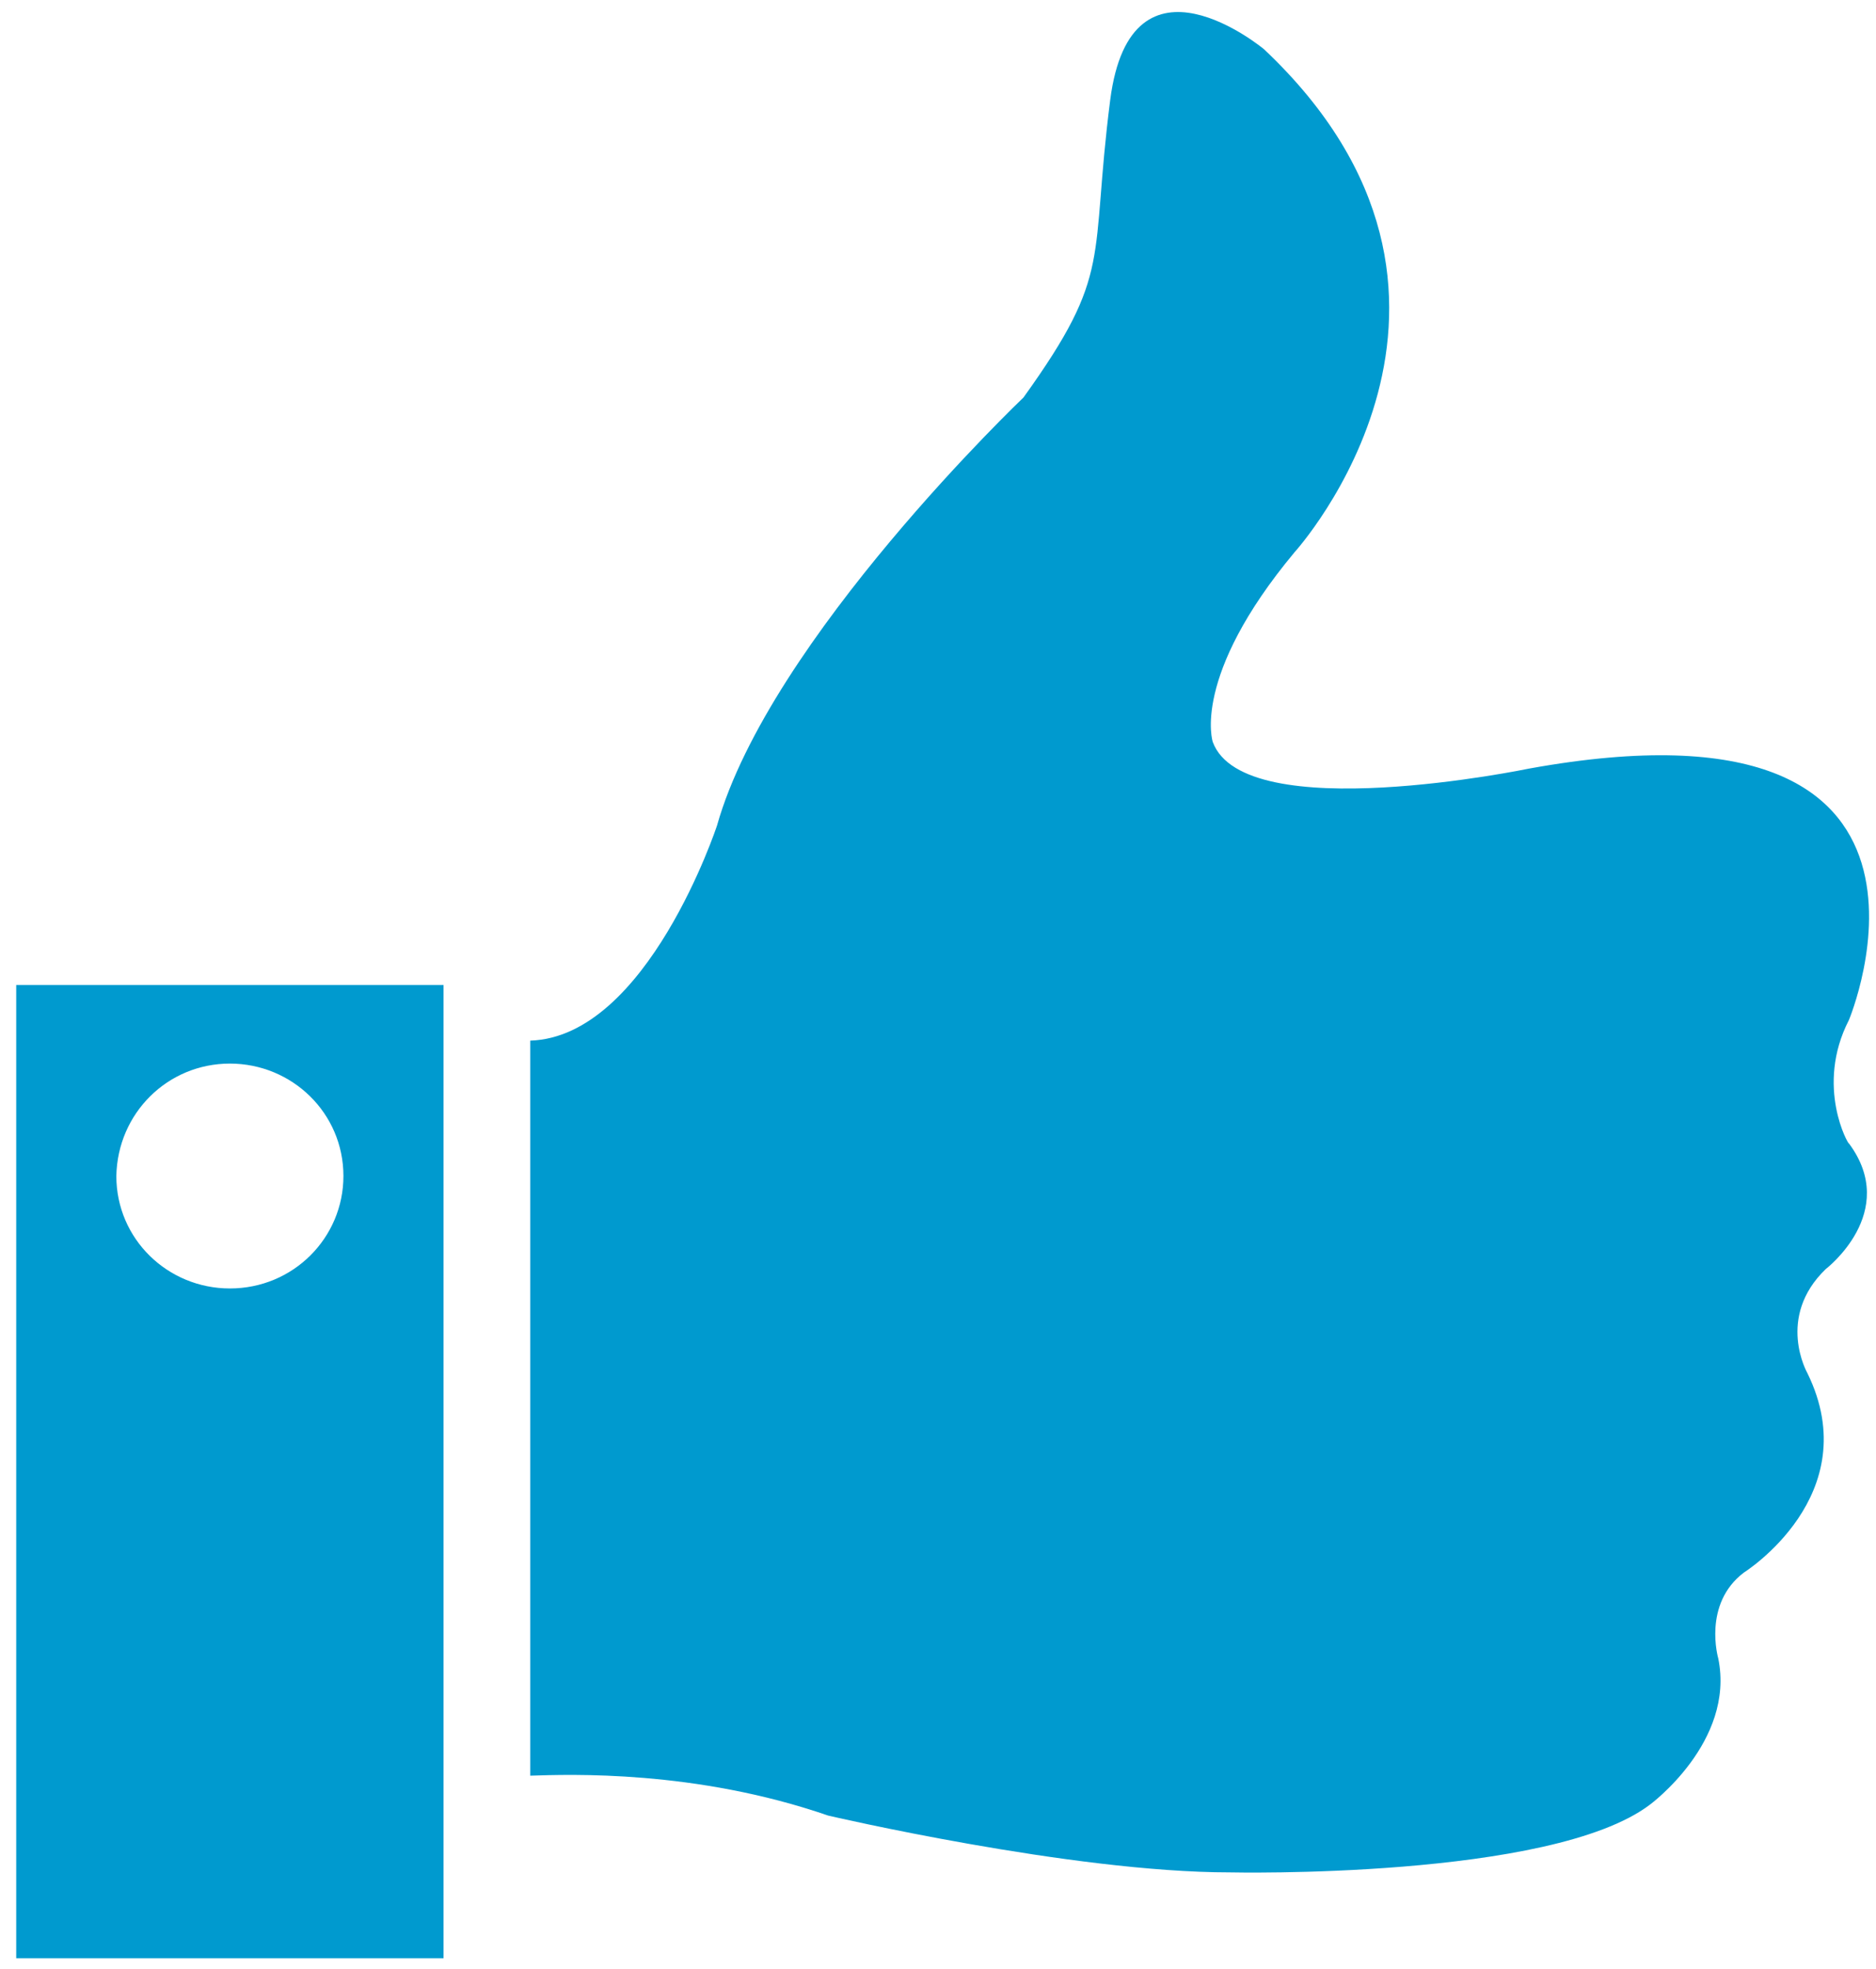 <?xml version="1.0" encoding="UTF-8" standalone="no"?>
<svg width="81px" height="85px" viewBox="0 0 81 85" version="1.1" xmlns="http://www.w3.org/2000/svg" xmlns:xlink="http://www.w3.org/1999/xlink" xmlns:sketch="http://www.bohemiancoding.com/sketch/ns">
    <!-- Generator: Sketch 3.3 (11970) - http://www.bohemiancoding.com/sketch -->
    <title>Shape</title>
    <desc>Created with Sketch.</desc>
    <defs></defs>
    <g id="Page-1" stroke="none" stroke-width="1" fill="none" fill-rule="evenodd" sketch:type="MSPage">
        <g id="Zaebis-(1)" sketch:type="MSLayerGroup" fill="#009ACF">
            <path d="M0.7,84.52 L19.151,84.52 L19.151,42.515 L0.7,42.515 L0.7,84.52 L0.7,84.52 Z M9.926,45.906 C12.614,45.906 14.828,48.046 14.828,50.759 C14.828,53.42 12.667,55.612 9.926,55.612 C7.237,55.612 5.023,53.473 5.023,50.759 C5.076,48.046 7.237,45.906 9.926,45.906 L9.926,45.906 Z M79.83,44.028 C79.83,44.028 85.892,29.574 66.017,33.174 C66.017,33.174 53.734,35.731 52.364,32.026 C52.364,32.026 51.415,29.209 55.896,23.834 C55.896,23.834 65.912,12.824 54.578,2.127 C54.578,2.127 48.831,-2.674 47.935,4.319 C47.039,11.311 48.093,11.728 44.192,17.155 C44.192,17.155 33.227,27.591 30.96,35.627 C30.96,35.627 27.955,44.758 22.894,44.915 L22.894,76.641 C24.581,76.588 30.011,76.38 35.757,78.363 C35.757,78.363 46.248,80.815 53.102,80.815 C53.102,80.815 66.966,81.128 71.237,77.893 C71.237,77.893 74.927,75.18 74.189,71.579 C74.189,71.579 73.503,69.231 75.296,67.874 C75.296,67.874 80.62,64.535 78.037,59.265 C78.037,59.265 76.666,56.864 78.828,54.777 C78.828,54.777 82.044,52.325 79.83,49.35 C79.83,49.455 78.353,46.898 79.83,44.028 L79.83,44.028 Z" id="Shape" sketch:type="MSShapeGroup"></path>
        </g>
    </g>
</svg>